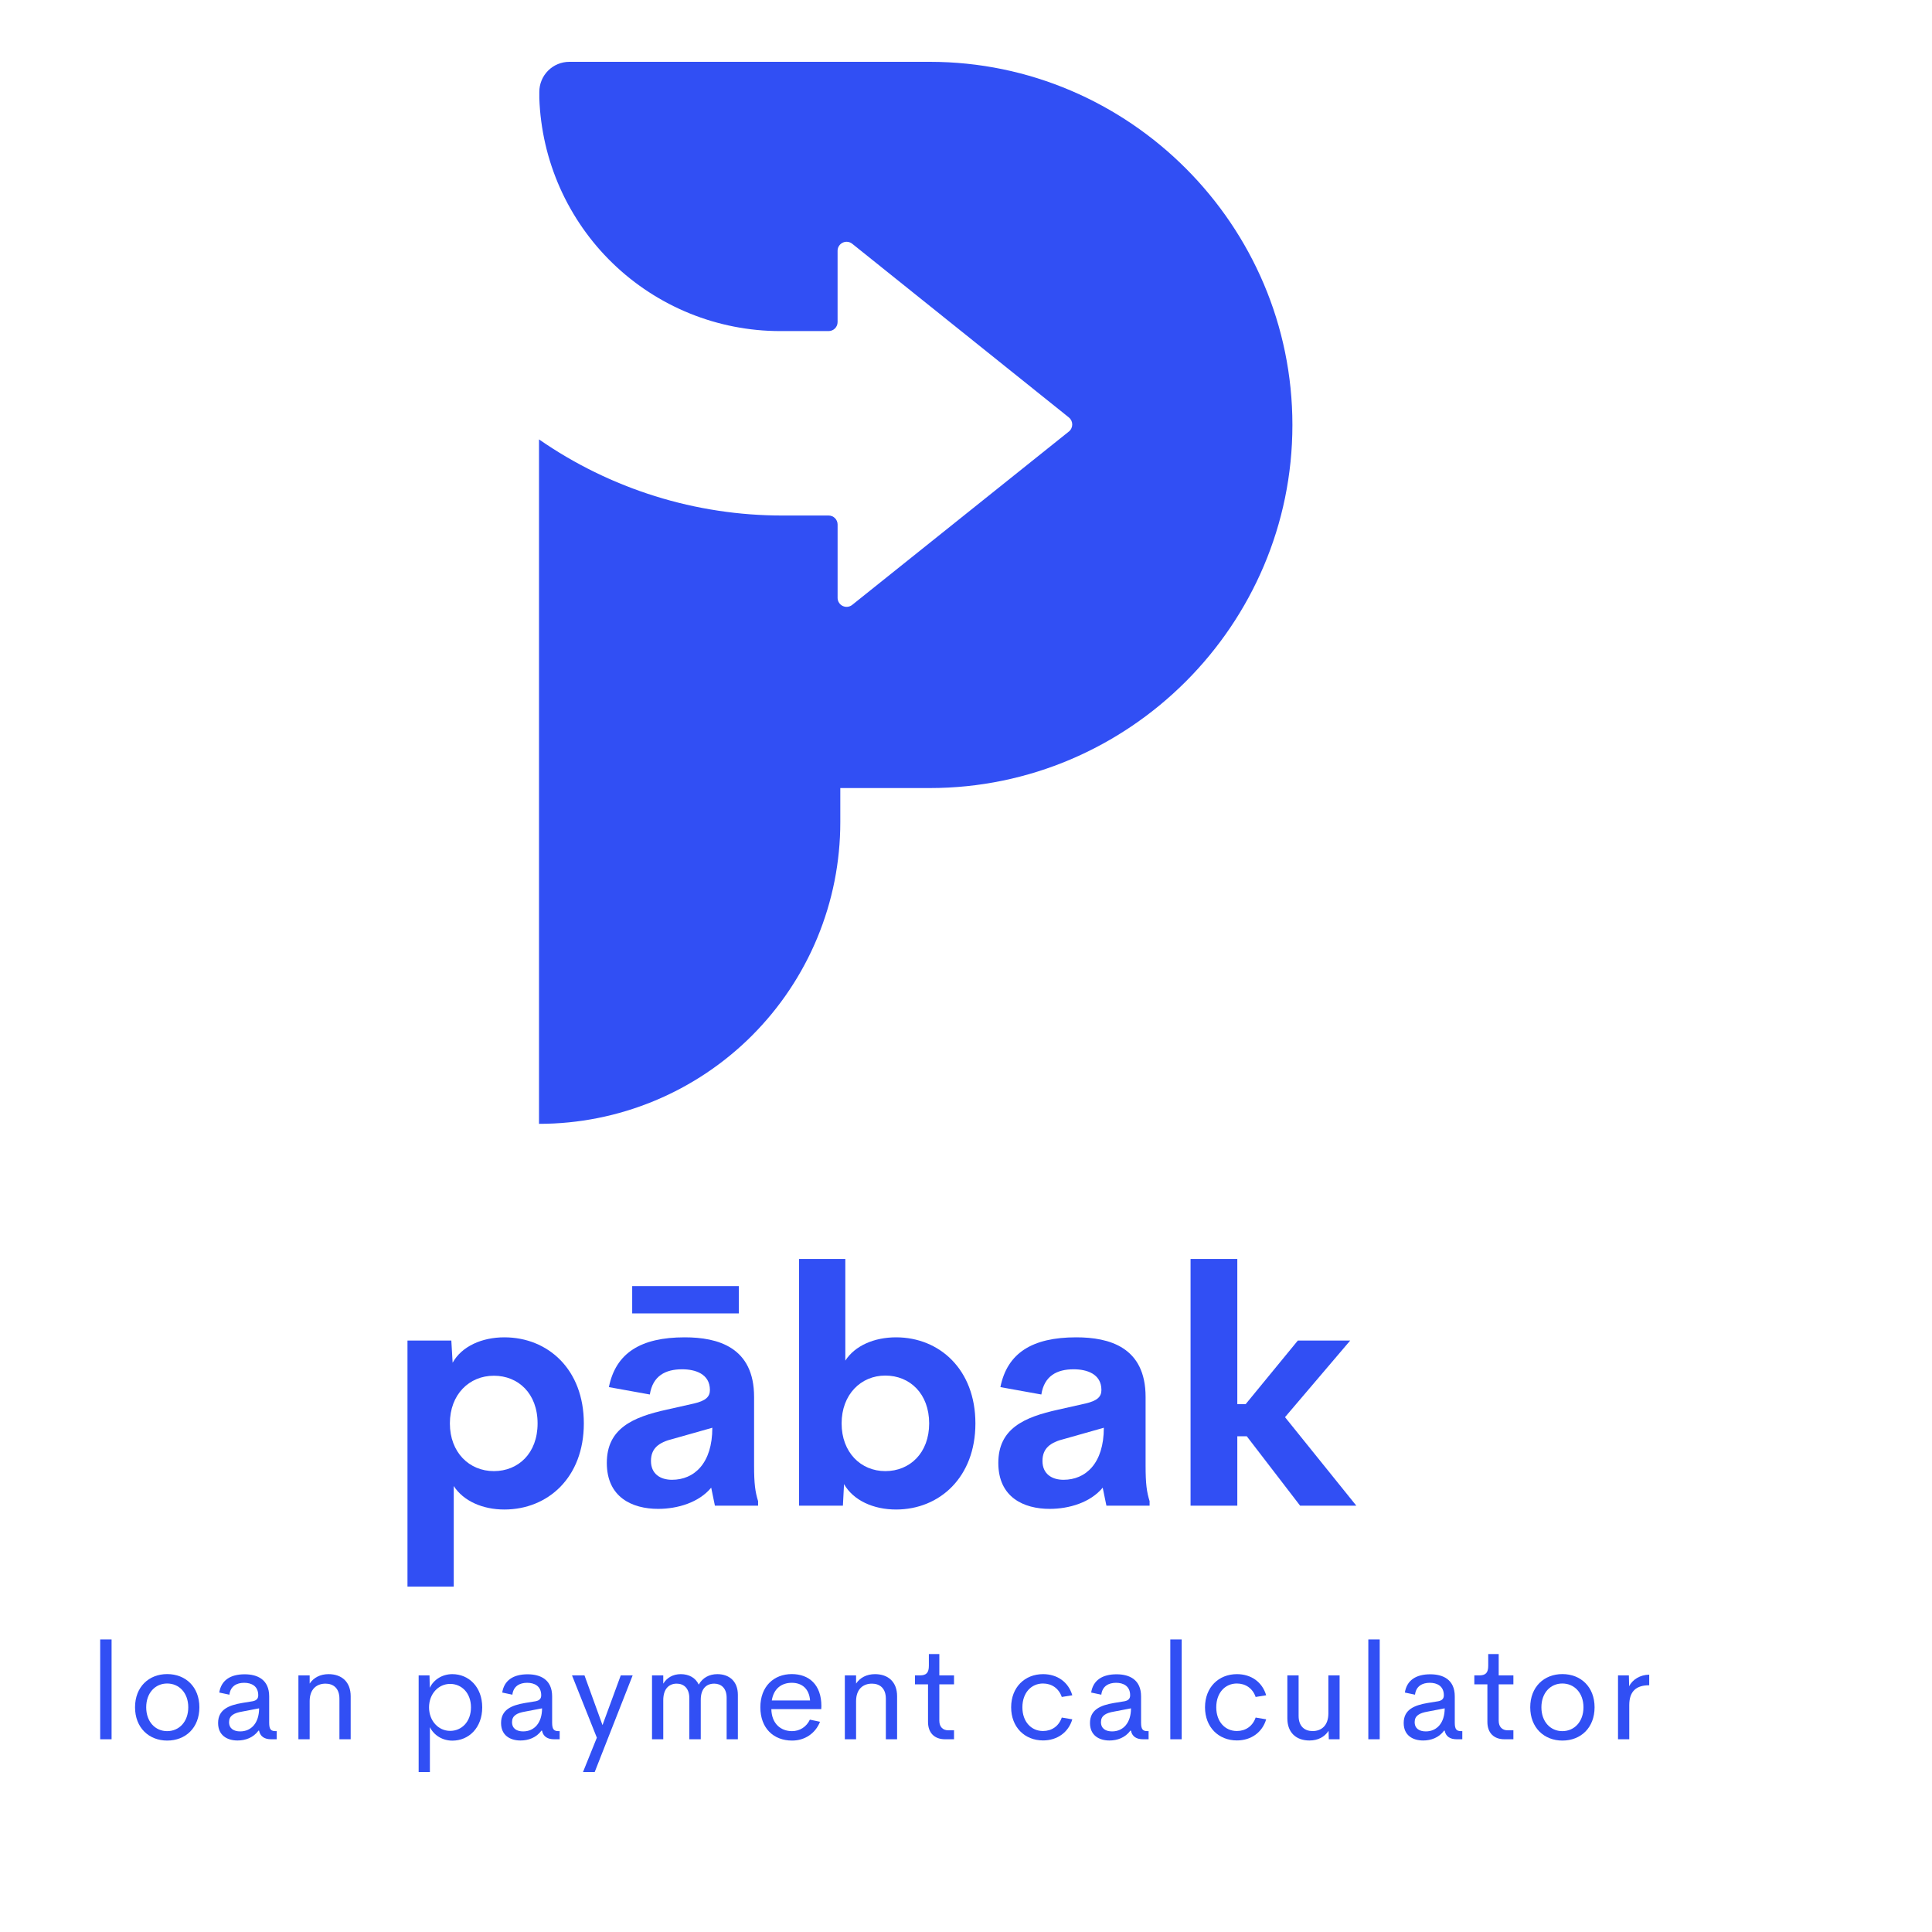 <?xml version="1.0" encoding="UTF-8"?>
<svg xmlns="http://www.w3.org/2000/svg" xmlns:xlink="http://www.w3.org/1999/xlink" width="375pt" height="375pt" viewBox="0 0 375 375" version="1.2">
<rect x="0" y="0" width="375" height="375" fill="#333333" stroke="none"/>
<defs>
<g>
<symbol overflow="visible" id="glyph0-0">
<path style="stroke:none;" d="M 23.445 -32.672 C 19.078 -32.672 15.184 -30.926 13.406 -27.746 L 13.156 -32.047 L 4.645 -32.047 L 4.645 15.711 L 13.625 15.711 L 13.625 -3.805 C 15.523 -0.871 19.266 0.75 23.445 0.75 C 31.891 0.75 38.875 -5.457 38.875 -15.961 C 38.875 -26.469 31.891 -32.672 23.445 -32.672 Z M 21.418 -6.703 C 16.617 -6.703 12.875 -10.352 12.875 -15.961 C 12.875 -21.574 16.617 -25.219 21.418 -25.219 C 26.125 -25.219 29.898 -21.793 29.898 -15.961 C 29.898 -10.133 26.125 -6.703 21.418 -6.703 Z M 21.418 -6.703 "/>
</symbol>
<symbol overflow="visible" id="glyph0-1">
<path style="stroke:none;" d="M 22.977 -17.176 L 35.633 -32.047 L 25.469 -32.047 L 15.34 -19.703 L 13.719 -19.703 L 13.719 -47.883 L 4.645 -47.883 L 4.645 0 L 13.719 0 L 13.719 -13.469 L 15.555 -13.469 L 25.906 0 L 36.816 0 Z M 22.977 -17.176 "/>
</symbol>
<symbol overflow="visible" id="glyph1-0">
<path style="stroke:none;" d="M 27.965 -42.617 L 7.266 -42.617 L 7.266 -37.316 L 27.965 -37.316 Z M 30.926 -7.793 L 30.926 -21.105 C 30.926 -30.77 23.879 -32.672 17.457 -32.672 C 8.945 -32.672 4.082 -29.648 2.742 -23.008 L 10.691 -21.574 C 11.254 -25.188 13.719 -26.469 16.961 -26.469 C 19.484 -26.469 22.352 -25.594 22.352 -22.445 C 22.352 -21.137 21.543 -20.355 19.266 -19.828 L 13.996 -18.641 C 7.293 -17.176 2.34 -14.934 2.34 -8.293 C 2.34 -1.621 7.266 0.625 12.312 0.625 C 16.055 0.625 20.203 -0.594 22.602 -3.492 L 23.32 0 L 31.703 0 L 31.703 -0.871 C 31.145 -2.68 30.926 -4.207 30.926 -7.793 Z M 14.996 -5.02 C 12.719 -5.02 10.91 -6.172 10.91 -8.668 C 10.91 -11.098 12.375 -12.281 15.215 -12.969 L 22.82 -15.121 C 22.82 -8.199 19.297 -5.02 14.996 -5.02 Z M 14.996 -5.02 "/>
</symbol>
<symbol overflow="visible" id="glyph1-1">
<path style="stroke:none;" d="M 23.477 -32.672 C 19.234 -32.672 15.492 -31.051 13.625 -28.152 L 13.625 -47.883 L 4.645 -47.883 L 4.645 0 L 13.156 0 L 13.375 -4.176 C 15.184 -1.027 19.047 0.75 23.477 0.75 C 31.891 0.75 38.875 -5.488 38.875 -15.961 C 38.875 -26.438 31.891 -32.672 23.477 -32.672 Z M 21.387 -6.703 C 16.617 -6.703 12.906 -10.352 12.906 -15.961 C 12.906 -21.574 16.648 -25.25 21.387 -25.25 C 26.156 -25.25 29.898 -21.73 29.898 -15.961 C 29.898 -10.227 26.156 -6.703 21.387 -6.703 Z M 21.387 -6.703 "/>
</symbol>
<symbol overflow="visible" id="glyph1-2">
<path style="stroke:none;" d="M 30.926 -7.793 L 30.926 -21.105 C 30.926 -30.77 23.879 -32.672 17.457 -32.672 C 8.945 -32.672 4.082 -29.648 2.742 -23.008 L 10.691 -21.574 C 11.254 -25.188 13.719 -26.469 16.961 -26.469 C 19.484 -26.469 22.352 -25.594 22.352 -22.445 C 22.352 -21.137 21.543 -20.355 19.266 -19.828 L 13.996 -18.641 C 7.293 -17.176 2.34 -14.934 2.34 -8.293 C 2.34 -1.621 7.266 0.625 12.312 0.625 C 16.055 0.625 20.203 -0.594 22.602 -3.492 L 23.32 0 L 31.703 0 L 31.703 -0.871 C 31.145 -2.68 30.926 -4.207 30.926 -7.793 Z M 14.996 -5.02 C 12.719 -5.02 10.91 -6.172 10.91 -8.668 C 10.91 -11.098 12.375 -12.281 15.215 -12.969 L 22.82 -15.121 C 22.82 -8.199 19.297 -5.02 14.996 -5.02 Z M 14.996 -5.02 "/>
</symbol>
<symbol overflow="visible" id="glyph2-0">
<path style="stroke:none;" d="M 2.219 0 L 4.43 0 L 4.43 -19.375 L 2.219 -19.375 Z M 2.219 0 "/>
</symbol>
<symbol overflow="visible" id="glyph2-1">
<path style="stroke:none;" d="M 7.441 0.254 C 11.012 0.254 13.688 -2.234 13.688 -6.207 C 13.688 -10.156 11.023 -12.652 7.441 -12.652 C 3.871 -12.652 1.199 -10.156 1.199 -6.207 C 1.199 -2.234 3.91 0.254 7.441 0.254 Z M 7.43 -1.578 C 5.133 -1.578 3.367 -3.395 3.367 -6.207 C 3.367 -9.008 5.133 -10.824 7.43 -10.824 C 9.75 -10.824 11.531 -9.008 11.531 -6.207 C 11.531 -3.395 9.75 -1.578 7.43 -1.578 Z M 7.43 -1.578 "/>
</symbol>
<symbol overflow="visible" id="glyph2-2">
<path style="stroke:none;" d="M 8.074 -12.641 C 6.473 -12.641 5.184 -11.973 4.402 -10.812 L 4.402 -12.398 L 2.219 -12.398 L 2.219 0 L 4.402 0 L 4.402 -7.418 C 4.414 -9.75 5.777 -10.797 7.48 -10.797 C 8.93 -10.797 10.18 -9.977 10.18 -7.859 L 10.18 0 L 12.363 0 L 12.363 -8.352 C 12.363 -11.141 10.621 -12.641 8.074 -12.641 Z M 8.074 -12.641 "/>
</symbol>
<symbol overflow="visible" id="glyph2-3">
<path style="stroke:none;" d="M 8.766 -12.641 C 6.824 -12.641 5.16 -11.605 4.379 -9.992 L 4.328 -12.398 L 2.219 -12.398 L 2.219 6.359 L 4.402 6.359 L 4.402 -2.348 C 5.195 -0.758 6.852 0.266 8.766 0.266 C 11.945 0.266 14.559 -2.219 14.559 -6.195 C 14.559 -10.156 11.945 -12.641 8.766 -12.641 Z M 8.34 -1.629 C 6.043 -1.629 4.238 -3.582 4.238 -6.195 C 4.238 -8.793 6.043 -10.746 8.34 -10.746 C 10.535 -10.746 12.375 -9.008 12.375 -6.195 C 12.375 -3.367 10.535 -1.629 8.34 -1.629 Z M 8.34 -1.629 "/>
</symbol>
<symbol overflow="visible" id="glyph2-4">
<path style="stroke:none;" d="M 9.863 -12.398 L 6.32 -2.75 L 2.824 -12.398 L 0.402 -12.398 L 5.223 -0.305 L 2.535 6.359 L 4.805 6.359 L 12.172 -12.398 Z M 9.863 -12.398 "/>
</symbol>
<symbol overflow="visible" id="glyph2-5">
<path style="stroke:none;" d="M 14.898 -12.641 C 13.32 -12.641 12.035 -11.934 11.289 -10.609 C 10.672 -11.945 9.371 -12.641 7.797 -12.641 C 6.32 -12.641 5.121 -11.973 4.402 -10.797 L 4.402 -12.398 L 2.219 -12.398 L 2.219 0 L 4.402 0 L 4.402 -7.594 C 4.402 -9.84 5.562 -10.797 7.016 -10.797 C 8.363 -10.797 9.461 -9.926 9.461 -7.973 L 9.461 0 L 11.68 0 L 11.68 -7.668 C 11.68 -9.84 12.805 -10.797 14.293 -10.797 C 15.59 -10.797 16.703 -9.965 16.703 -8.062 L 16.703 0 L 18.883 0 L 18.883 -8.629 C 18.883 -11.238 17.219 -12.641 14.898 -12.641 Z M 14.898 -12.641 "/>
</symbol>
<symbol overflow="visible" id="glyph2-6">
<path style="stroke:none;" d="M 6.18 0 L 7.922 0 L 7.922 -1.742 L 6.785 -1.742 C 5.789 -1.742 5.07 -2.383 5.07 -3.594 L 5.07 -10.66 L 7.922 -10.66 L 7.922 -12.398 L 5.07 -12.398 L 5.07 -16.539 L 3.039 -16.539 L 3.039 -14.293 C 3.039 -12.93 2.574 -12.398 1.273 -12.398 L 0.34 -12.398 L 0.34 -10.66 L 2.875 -10.66 L 2.875 -3.367 C 2.875 -1.223 4.148 0 6.18 0 Z M 6.18 0 "/>
</symbol>
<symbol overflow="visible" id="glyph2-7">
<path style="stroke:none;" d="M 9.941 -12.398 L 9.941 -4.984 C 9.926 -2.637 8.578 -1.59 6.875 -1.59 C 5.41 -1.59 4.164 -2.434 4.164 -4.543 L 4.164 -12.398 L 1.98 -12.398 L 1.98 -4.051 C 1.98 -1.262 3.723 0.238 6.27 0.238 C 7.898 0.238 9.207 -0.441 9.977 -1.641 L 10.027 0 L 12.121 0 L 12.121 -12.398 Z M 9.941 -12.398 "/>
</symbol>
<symbol overflow="visible" id="glyph2-8">
<path style="stroke:none;" d="M 4.379 -10.281 L 4.328 -12.398 L 2.219 -12.398 L 2.219 0 L 4.402 0 L 4.402 -6.621 C 4.402 -9.41 5.852 -10.484 8.273 -10.484 L 8.273 -12.539 C 6.535 -12.516 5.02 -11.605 4.379 -10.281 Z M 4.379 -10.281 "/>
</symbol>
<symbol overflow="visible" id="glyph3-0">
<path style="stroke:none;" d="M 5.082 0.238 C 6.598 0.238 8.137 -0.305 9.145 -1.68 L 9.246 -1.68 C 9.484 -0.516 10.332 0 11.594 0 L 12.676 0 L 12.676 -1.578 L 12.477 -1.578 C 11.605 -1.578 11.215 -1.867 11.215 -3.203 L 11.215 -8.324 C 11.215 -11.582 8.945 -12.613 6.457 -12.613 C 3.707 -12.613 1.906 -11.465 1.527 -9.07 L 3.496 -8.652 C 3.695 -10.305 4.906 -10.961 6.359 -10.961 C 7.785 -10.961 9.094 -10.332 9.094 -8.527 C 9.094 -7.898 8.754 -7.52 7.996 -7.379 L 5.992 -7.051 C 3.293 -6.598 1.301 -5.727 1.301 -3.152 C 1.301 -0.781 3.027 0.238 5.082 0.238 Z M 5.59 -1.527 C 4.391 -1.527 3.43 -2.043 3.43 -3.332 C 3.43 -4.555 4.328 -5.098 5.98 -5.375 L 9.258 -6.004 C 9.258 -3.191 7.758 -1.527 5.59 -1.527 Z M 5.59 -1.527 "/>
</symbol>
<symbol overflow="visible" id="glyph3-1">
<path style="stroke:none;" d=""/>
</symbol>
<symbol overflow="visible" id="glyph3-2">
<path style="stroke:none;" d="M 13.07 -6.445 C 13.07 -10.598 10.66 -12.652 7.328 -12.652 C 3.836 -12.652 1.223 -10.254 1.223 -6.207 C 1.223 -2.145 3.785 0.254 7.391 0.254 C 9.852 0.254 11.91 -1.137 12.805 -3.395 L 10.836 -3.809 C 10.18 -2.422 8.895 -1.578 7.367 -1.578 C 5.234 -1.578 3.418 -2.977 3.355 -5.852 L 13.043 -5.852 Z M 7.328 -10.961 C 9.273 -10.961 10.695 -9.84 10.875 -7.531 L 3.445 -7.531 C 3.809 -9.84 5.348 -10.961 7.328 -10.961 Z M 7.328 -10.961 "/>
</symbol>
<symbol overflow="visible" id="glyph3-3">
<path style="stroke:none;" d="M 7.367 0.227 C 10.066 0.227 12.273 -1.285 13.043 -3.871 L 11 -4.215 C 10.418 -2.523 9.031 -1.602 7.355 -1.602 C 5.07 -1.602 3.355 -3.406 3.355 -6.207 C 3.355 -9.008 5.07 -10.824 7.355 -10.824 C 9.031 -10.824 10.418 -9.902 11 -8.211 L 13.043 -8.539 C 12.273 -11.141 10.105 -12.641 7.367 -12.641 C 3.82 -12.641 1.172 -10.09 1.172 -6.207 C 1.172 -2.332 3.82 0.227 7.367 0.227 Z M 7.367 0.227 "/>
</symbol>
</g>
<clipPath id="clip1">
  <path d="M 726.871 111.746 L 229.949 608.664 L -266.969 111.746 L 229.949 -385.176 Z M 726.871 111.746 "/>
</clipPath>
<clipPath id="clip2">
  <path d="M 726.871 111.746 L 229.949 608.664 L -266.969 111.746 L 229.949 -385.176 Z M 726.871 111.746 "/>
</clipPath>
<clipPath id="clip3">
  <path d="M 726.871 111.746 L 229.949 608.664 L -266.969 111.746 L 229.949 -385.176 Z M 726.871 111.746 "/>
</clipPath>
<clipPath id="clip4">
  <path d="M 913.871 -94.754 L 416.949 402.164 L -79.969 -94.754 L 416.949 -591.676 Z M 913.871 -94.754 "/>
</clipPath>
<clipPath id="clip5">
  <path d="M 913.871 -94.754 L 416.949 402.164 L -79.969 -94.754 L 416.949 -591.676 Z M 913.871 -94.754 "/>
</clipPath>
<clipPath id="clip6">
  <path d="M 913.871 -94.754 L 416.949 402.164 L -79.969 -94.754 L 416.949 -591.676 Z M 913.871 -94.754 "/>
</clipPath>
<clipPath id="clip7">
  <path d="M 104.621 12 L 250.871 12 L 250.871 218.195 L 104.621 218.195 Z M 104.621 12 "/>
</clipPath>
<clipPath id="clip8">
  <path d="M 180.477 12 L 110.504 12 C 110.121 12 109.742 12.039 109.367 12.113 C 108.992 12.188 108.629 12.297 108.277 12.445 C 107.922 12.59 107.586 12.77 107.27 12.984 C 106.949 13.195 106.656 13.438 106.387 13.711 C 106.117 13.98 105.875 14.273 105.66 14.594 C 105.449 14.91 105.27 15.246 105.125 15.602 C 104.977 15.953 104.867 16.32 104.793 16.695 C 104.719 17.07 104.68 17.449 104.68 17.832 L 104.68 19.07 C 104.734 20.57 104.855 22.062 105.055 23.547 C 105.25 25.031 105.516 26.504 105.852 27.965 C 106.188 29.426 106.594 30.867 107.07 32.285 C 107.547 33.707 108.086 35.102 108.695 36.473 C 109.305 37.84 109.977 39.18 110.715 40.48 C 111.453 41.785 112.25 43.051 113.109 44.281 C 113.965 45.508 114.883 46.691 115.852 47.832 C 116.824 48.973 117.848 50.062 118.926 51.102 C 120.004 52.145 121.125 53.133 122.297 54.066 C 123.469 55 124.68 55.875 125.938 56.691 C 127.191 57.508 128.48 58.262 129.809 58.957 C 131.137 59.648 132.492 60.277 133.883 60.84 C 135.27 61.402 136.68 61.895 138.113 62.324 C 139.551 62.75 141.004 63.105 142.473 63.395 C 143.941 63.68 145.418 63.898 146.91 64.043 C 148.398 64.188 149.895 64.262 151.391 64.262 L 160.832 64.262 C 161.062 64.262 161.285 64.219 161.5 64.129 C 161.711 64.039 161.902 63.914 162.066 63.75 C 162.227 63.586 162.355 63.398 162.441 63.184 C 162.531 62.969 162.574 62.746 162.574 62.516 L 162.574 48.676 C 162.574 48.34 162.664 48.027 162.844 47.746 C 163.023 47.461 163.266 47.246 163.566 47.102 C 163.867 46.957 164.188 46.902 164.52 46.941 C 164.852 46.98 165.152 47.105 165.414 47.312 L 207.469 81.027 C 207.676 81.195 207.836 81.398 207.949 81.637 C 208.062 81.875 208.121 82.129 208.121 82.395 C 208.121 82.66 208.062 82.91 207.949 83.148 C 207.836 83.391 207.676 83.594 207.469 83.758 L 165.414 117.406 C 165.152 117.613 164.855 117.738 164.52 117.777 C 164.188 117.816 163.871 117.762 163.566 117.617 C 163.266 117.473 163.023 117.258 162.848 116.973 C 162.668 116.691 162.578 116.379 162.578 116.043 L 162.578 101.812 C 162.578 101.578 162.535 101.355 162.445 101.141 C 162.359 100.926 162.234 100.738 162.07 100.574 C 161.906 100.41 161.719 100.285 161.504 100.195 C 161.289 100.105 161.066 100.062 160.836 100.062 L 151.938 100.062 C 147.734 100.066 143.555 99.758 139.402 99.125 C 135.246 98.496 131.16 97.555 127.148 96.301 C 123.137 95.047 119.242 93.496 115.469 91.652 C 111.691 89.805 108.074 87.684 104.621 85.285 L 104.621 218.137 C 106.539 218.137 108.449 218.043 110.355 217.855 C 112.262 217.668 114.152 217.387 116.031 217.012 C 117.91 216.641 119.766 216.172 121.598 215.617 C 123.43 215.059 125.23 214.414 127 213.68 C 128.77 212.949 130.5 212.129 132.188 211.227 C 133.879 210.32 135.52 209.336 137.113 208.27 C 138.703 207.207 140.242 206.066 141.723 204.848 C 143.203 203.633 144.621 202.348 145.973 200.992 C 147.328 199.633 148.613 198.215 149.828 196.734 C 151.043 195.25 152.184 193.715 153.246 192.117 C 154.312 190.523 155.293 188.883 156.195 187.191 C 157.102 185.5 157.918 183.77 158.652 181.996 C 159.383 180.227 160.027 178.422 160.586 176.586 C 161.141 174.754 161.605 172.895 161.98 171.016 C 162.352 169.133 162.633 167.238 162.82 165.332 C 163.008 163.422 163.102 161.512 163.102 159.594 L 163.102 152.961 L 180.477 152.961 C 219.195 152.961 250.855 121.242 250.855 82.5 C 250.871 43.719 219.176 12 180.477 12 Z M 180.477 12 "/>
</clipPath>
</defs>
<g id="surface1">
<g clip-path="url(#clip1)" clip-rule="nonzero">
<g clip-path="url(#clip2)" clip-rule="nonzero">
<g clip-path="url(#clip3)" clip-rule="evenodd">
<path style=" stroke:none;fill-rule:nonzero;fill:rgb(100%,100%,100%);fill-opacity:1;" d="M 562.5 187.5 L 187.5 -187.5 L -187.5 187.5 L 187.5 562.5 Z M 562.5 187.5 "/>
</g>
</g>
</g>
<g clip-path="url(#clip4)" clip-rule="nonzero">
<g clip-path="url(#clip5)" clip-rule="nonzero">
<g clip-path="url(#clip6)" clip-rule="evenodd">
<path style=" stroke:none;fill-rule:nonzero;fill:rgb(100%,100%,100%);fill-opacity:1;" d="M 562.5 187.5 L 187.5 -187.5 L -187.5 187.5 L 187.5 562.5 Z M 562.5 187.5 "/>
</g>
</g>
</g>
<g clip-path="url(#clip7)" clip-rule="nonzero">
<g clip-path="url(#clip8)" clip-rule="nonzero">
<path style=" stroke:none;fill-rule:nonzero;fill:rgb(19.199%,31%,95.699%);fill-opacity:1;" d="M 104.621 12 L 104.621 218.137 L 250.871 218.137 L 250.871 12 Z M 104.621 12 "/>
</g>
</g>
<g style="fill:rgb(19.22%,30.98%,95.689%);fill-opacity:1;">
  <use xlink:href="#glyph0-0" x="74.447" y="292.246"/>
</g>
<g style="fill:rgb(19.22%,30.98%,95.689%);fill-opacity:1;">
  <use xlink:href="#glyph1-0" x="115.442" y="292.246"/>
  <use xlink:href="#glyph1-1" x="150.451" y="292.246"/>
</g>
<g style="fill:rgb(19.22%,30.98%,95.689%);fill-opacity:1;">
  <use xlink:href="#glyph1-2" x="191.433" y="292.246"/>
</g>
<g style="fill:rgb(19.22%,30.98%,95.689%);fill-opacity:1;">
  <use xlink:href="#glyph0-1" x="226.442" y="292.246"/>
</g>
<g style="fill:rgb(19.22%,30.98%,95.689%);fill-opacity:1;">
  <use xlink:href="#glyph2-0" x="17.228" y="337.591"/>
</g>
<g style="fill:rgb(19.22%,30.98%,95.689%);fill-opacity:1;">
  <use xlink:href="#glyph2-1" x="25.012" y="337.591"/>
</g>
<g style="fill:rgb(19.22%,30.98%,95.689%);fill-opacity:1;">
  <use xlink:href="#glyph3-0" x="41.032" y="337.591"/>
</g>
<g style="fill:rgb(19.22%,30.98%,95.689%);fill-opacity:1;">
  <use xlink:href="#glyph2-2" x="55.703" y="337.591"/>
</g>
<g style="fill:rgb(19.22%,30.98%,95.689%);fill-opacity:1;">
  <use xlink:href="#glyph3-1" x="71.193" y="337.591"/>
</g>
<g style="fill:rgb(19.22%,30.98%,95.689%);fill-opacity:1;">
  <use xlink:href="#glyph2-3" x="79.04" y="337.591"/>
</g>
<g style="fill:rgb(19.22%,30.98%,95.689%);fill-opacity:1;">
  <use xlink:href="#glyph3-0" x="95.955" y="337.591"/>
</g>
<g style="fill:rgb(19.22%,30.98%,95.689%);fill-opacity:1;">
  <use xlink:href="#glyph2-4" x="110.625" y="337.591"/>
</g>
<g style="fill:rgb(19.22%,30.98%,95.689%);fill-opacity:1;">
  <use xlink:href="#glyph2-5" x="124.337" y="337.591"/>
</g>
<g style="fill:rgb(19.22%,30.98%,95.689%);fill-opacity:1;">
  <use xlink:href="#glyph3-2" x="146.361" y="337.591"/>
</g>
<g style="fill:rgb(19.22%,30.98%,95.689%);fill-opacity:1;">
  <use xlink:href="#glyph2-2" x="161.763" y="337.591"/>
</g>
<g style="fill:rgb(19.22%,30.98%,95.689%);fill-opacity:1;">
  <use xlink:href="#glyph2-6" x="177.253" y="337.591"/>
</g>
<g style="fill:rgb(19.22%,30.98%,95.689%);fill-opacity:1;">
  <use xlink:href="#glyph3-1" x="187.244" y="337.591"/>
</g>
<g style="fill:rgb(19.22%,30.98%,95.689%);fill-opacity:1;">
  <use xlink:href="#glyph3-3" x="195.091" y="337.591"/>
</g>
<g style="fill:rgb(19.22%,30.98%,95.689%);fill-opacity:1;">
  <use xlink:href="#glyph3-0" x="210.266" y="337.591"/>
</g>
<g style="fill:rgb(19.22%,30.98%,95.689%);fill-opacity:1;">
  <use xlink:href="#glyph2-0" x="224.936" y="337.591"/>
</g>
<g style="fill:rgb(19.22%,30.98%,95.689%);fill-opacity:1;">
  <use xlink:href="#glyph3-3" x="232.72" y="337.591"/>
</g>
<g style="fill:rgb(19.22%,30.98%,95.689%);fill-opacity:1;">
  <use xlink:href="#glyph2-7" x="247.895" y="337.591"/>
</g>
<g style="fill:rgb(19.22%,30.98%,95.689%);fill-opacity:1;">
  <use xlink:href="#glyph2-0" x="263.372" y="337.591"/>
</g>
<g style="fill:rgb(19.22%,30.98%,95.689%);fill-opacity:1;">
  <use xlink:href="#glyph3-0" x="271.156" y="337.591"/>
</g>
<g style="fill:rgb(19.22%,30.98%,95.689%);fill-opacity:1;">
  <use xlink:href="#glyph2-6" x="285.826" y="337.591"/>
</g>
<g style="fill:rgb(19.22%,30.98%,95.689%);fill-opacity:1;">
  <use xlink:href="#glyph2-1" x="295.818" y="337.591"/>
</g>
<g style="fill:rgb(19.22%,30.98%,95.689%);fill-opacity:1;">
  <use xlink:href="#glyph2-8" x="311.837" y="337.591"/>
</g>
</g>
</svg>
